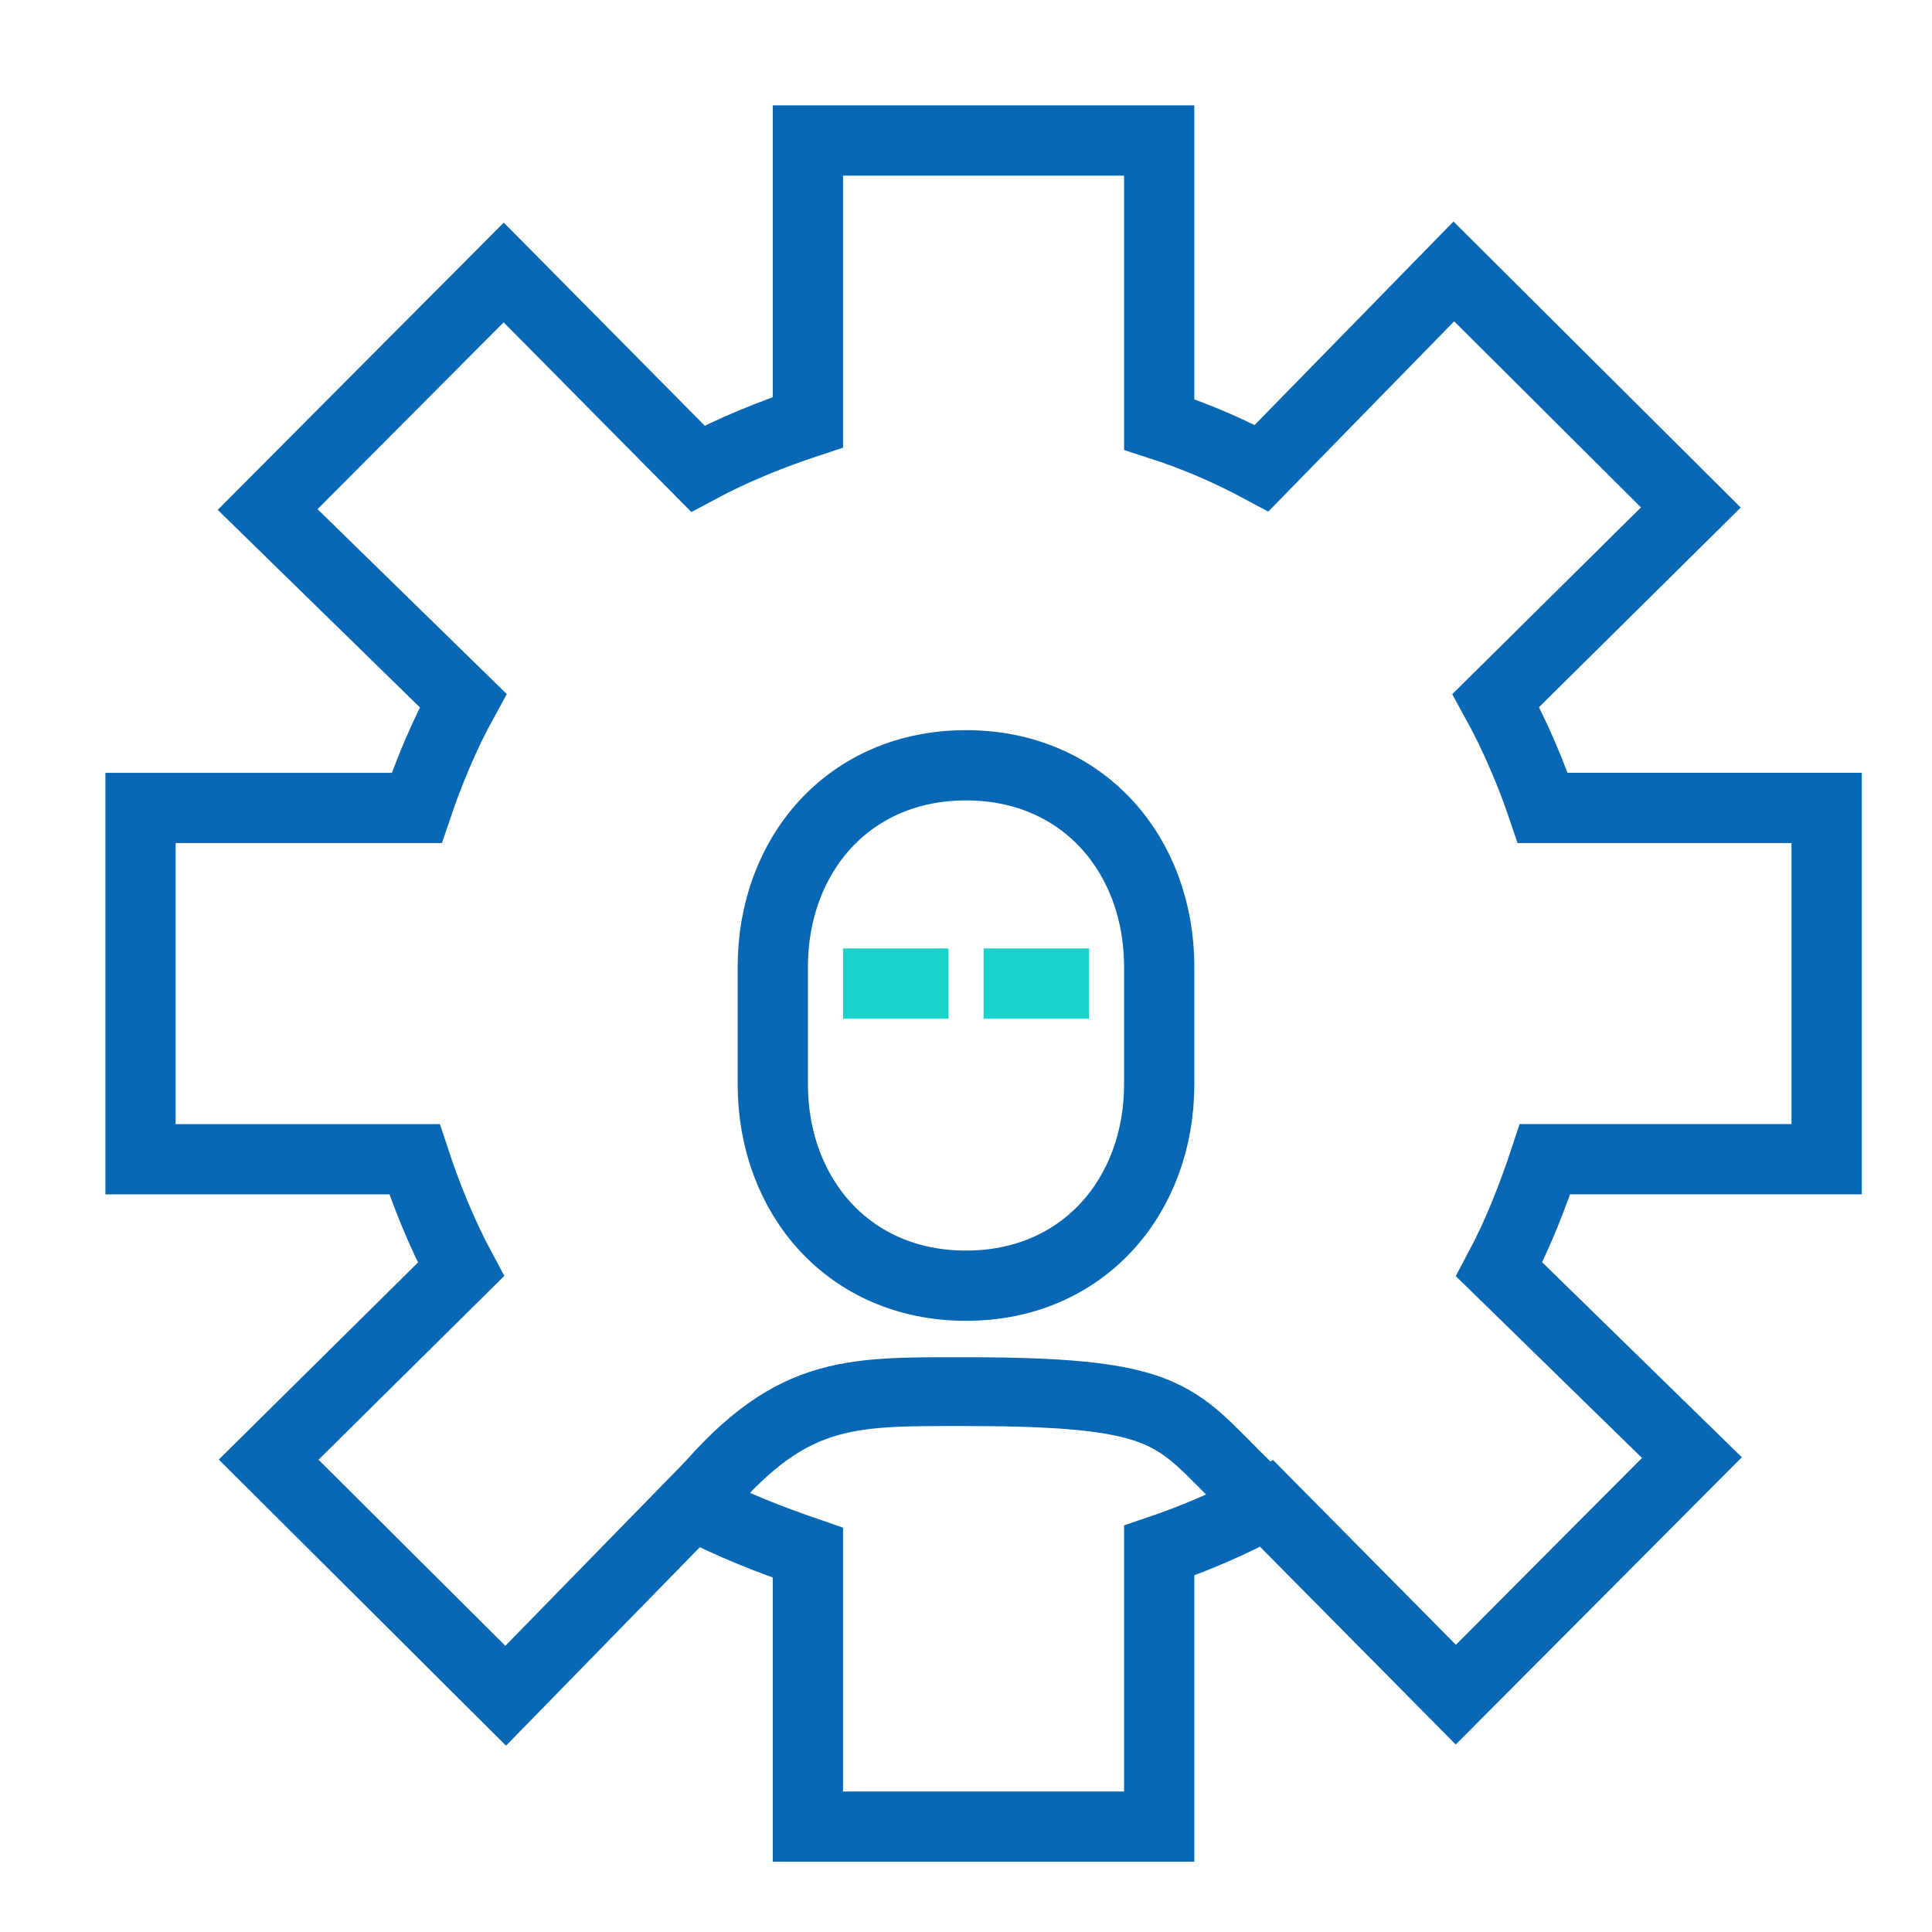 <?xml version="1.0" encoding="utf-8"?>
<!-- Generator: Adobe Illustrator 16.0.0, SVG Export Plug-In . SVG Version: 6.00 Build 0)  -->
<!DOCTYPE svg PUBLIC "-//W3C//DTD SVG 1.1//EN" "http://www.w3.org/Graphics/SVG/1.1/DTD/svg11.dtd">
<svg version="1.1" id="Layer_1" xmlns="http://www.w3.org/2000/svg" xmlns:xlink="http://www.w3.org/1999/xlink" x="0px" y="0px"
	 width="55px" height="55px" viewBox="-2 -2 55 55" enable-background="new -2 -2 55 55" xml:space="preserve">
<g>
	<path fill="none" stroke="#0968B5" stroke-width="2" stroke-miterlimit="10" d="M31,28.867c0,3.167-2.152,5.734-5.5,5.734l0,0
		c-3.348,0-5.5-2.567-5.5-5.734v-3.346c0-3.167,2.152-5.735,5.5-5.735l0,0c3.348,0,5.5,2.568,5.5,5.735V28.867z"/>
	<path fill="none" stroke="#0968B5" stroke-width="1.959" stroke-miterlimit="10" d="M17.773,40.811
		c2.658-3.274,4.309-3.194,7.721-3.194c6.387,0,5.895,0.793,8.515,3.188"/>
	<line fill="none" stroke="#19D2CC" stroke-width="2" stroke-miterlimit="10" x1="22" y1="26" x2="25" y2="26"/>
	<line fill="none" stroke="#19D2CC" stroke-width="2" stroke-miterlimit="10" x1="26" y1="26" x2="29" y2="26"/>
</g>
<path fill="none" stroke="#0968B5" stroke-width="2" stroke-miterlimit="10" d="M50,31V21h-8.081c-0.338-1-0.787-2.058-1.337-3.058
	l5.553-5.495l-6.748-6.72l-5.472,5.6C32.958,10.813,32,10.405,31,10.083V2H21v8.021c-1,0.329-2.11,0.772-3.133,1.321l-5.528-5.585
	l-6.72,6.748l5.566,5.438c-0.549,1-0.984,2.058-1.322,3.058H2v10h7.8c0.329,1,0.772,2.11,1.322,3.136l-5.474,5.416l6.748,6.721
	l5.326-5.455C18.788,41.402,20,41.857,21,42.202V50h10v-7.859c1-0.339,2.061-0.789,3.061-1.338l5.383,5.44l6.721-6.748l-5.487-5.359
	C41.225,33.111,41.652,32,41.982,31H50z"/>
</svg>

